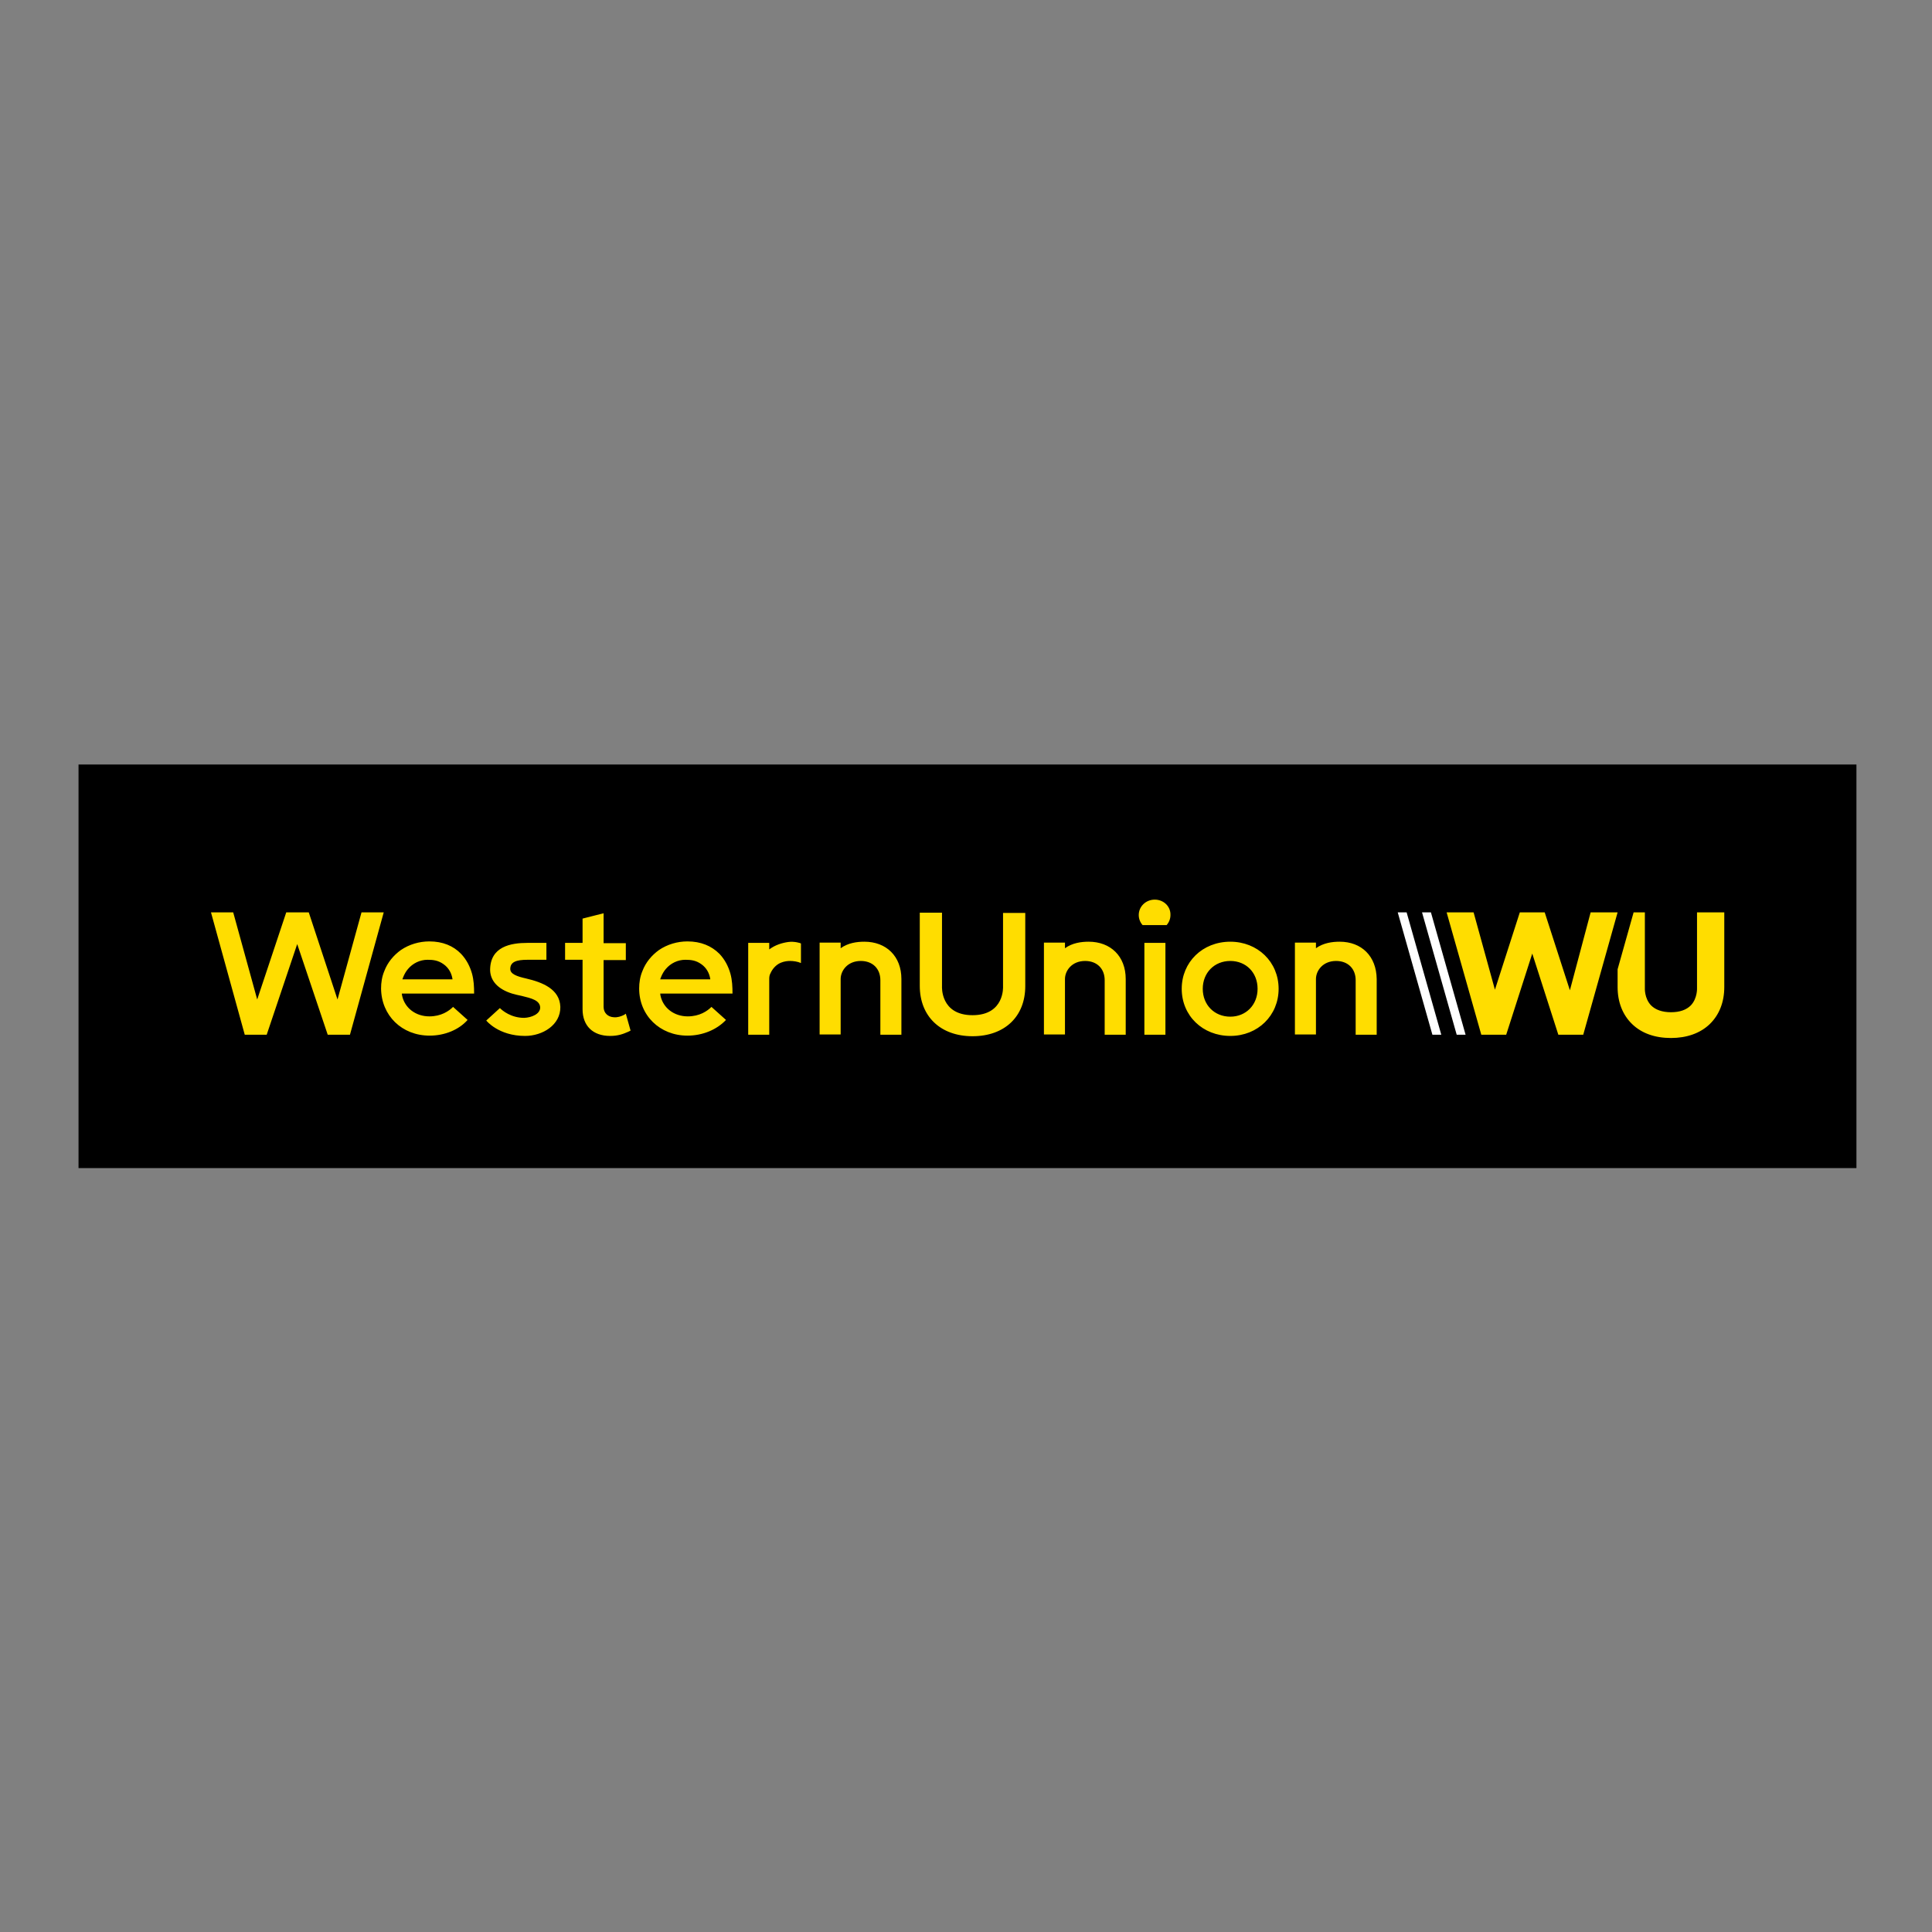 <?xml version="1.0" encoding="utf-8"?>
<!-- Generator: Adobe Illustrator 19.2.1, SVG Export Plug-In . SVG Version: 6.00 Build 0)  -->
<svg version="1.1" id="layer" xmlns="http://www.w3.org/2000/svg" xmlns:xlink="http://www.w3.org/1999/xlink" x="0px" y="0px"
	 viewBox="0 0 652 652" style="enable-background:new 0 0 652 652;" xml:space="preserve">
<rect x="0" y="0" width="652" height="652" fill="#808080" stroke="none"/>
<style type="text/css">
	.st0{fill-rule:evenodd;clip-rule:evenodd;}
	.st1{fill-rule:evenodd;clip-rule:evenodd;fill:#FFDD00;}
	.st2{fill-rule:evenodd;clip-rule:evenodd;fill:#FFFFFF;}
</style>
<rect x="26.5" y="258" class="st0" width="600" height="136.2"/>
<path class="st1" d="M452.1,317.8c-2.5,0-5.5,0.4-8,2.2v-1.9h-7.1v31h7.1v-18.7c0-2.8,2.3-6.1,6.8-6.1c4,0,6.6,2.6,6.6,6.5v18.4h7.1
	v-18.8C464.5,322.7,459.5,317.8,452.1,317.8L452.1,317.8z M291.7,317.8c-2.5,0-5.5,0.4-8,2.2v-1.9h-7.1v31h7.1v-18.7
	c0-2.8,2.3-6.1,6.8-6.1c4,0,6.6,2.6,6.6,6.5v18.4h7.1v-18.8C304.2,322.7,299.1,317.8,291.7,317.8L291.7,317.8z M367.4,317.8
	c-2.5,0-5.5,0.4-8,2.2v-1.9h-7.1v31h7.1v-18.7c0-2.8,2.3-6.1,6.8-6.1c4,0,6.6,2.6,6.6,6.5v18.4h7.1v-18.8
	C379.9,322.7,374.8,317.8,367.4,317.8L367.4,317.8z M177.5,330.2c-3.1-0.7-5.3-1.5-5.3-3.2c0-2.4,2.1-3.1,5.8-3.1l6.4,0v-5.7l-6.4,0
	c-5.6,0-12.6,1.2-12.6,9.2c0.1,3.6,2.6,6.4,7.4,7.9c1.1,0.3,2.2,0.6,3.3,0.8c3.3,0.8,6.1,1.5,6.2,3.9c0,2.2-2.9,3.4-5.4,3.5
	c-4.4,0-7.3-2.4-8.2-3.3l-4.6,4.2c0,0,4.1,5.2,13.1,5.2c5.9,0,12-3.7,11.9-9.8C188.9,333.8,183.1,331.5,177.5,330.2L177.5,330.2z
	 M239.7,330.4c-0.3-2-1.3-3.8-3-5c-1.8-1.3-3.5-1.5-5.4-1.5c-2.6,0-5,1.2-6.6,3.1c-1.3,1.5-1.9,3.5-1.9,3.5H239.7z M232,349.5
	c-9.3,0-16.3-6.8-16.3-15.9c0-2,0.3-4,1.1-5.9c1.1-2.9,3.1-5.3,5.6-7.1c2.8-1.9,6.2-2.9,9.6-2.9c4.5,0,8.1,1.5,10.8,4.2
	c1.8,1.9,3,4.2,3.7,6.7c0.6,2.2,0.7,4.4,0.7,6.7h-24.4l0.1,0.7c0.9,4.2,4.6,7,9.2,7c4,0,6.6-1.8,8-3.2l4.9,4.4
	C241.9,347.5,237.1,349.5,232,349.5L232,349.5z M152.7,330.4c-0.3-2-1.3-3.8-3-5c-1.8-1.3-3.5-1.5-5.4-1.5c-2.6,0-5,1.2-6.6,3.1
	c-1.3,1.5-1.9,3.5-1.9,3.5H152.7z M145,349.5c-9.4,0-16.3-6.8-16.4-15.9c0-2,0.3-4,1.1-5.9c1.1-2.9,3.1-5.3,5.6-7.1
	c2.8-1.9,6.2-2.9,9.6-2.9c4.5,0,8.1,1.5,10.7,4.2c1.8,1.9,3,4.2,3.7,6.7c0.6,2.2,0.7,4.4,0.7,6.7h-24.4l0.1,0.7c0.9,4.2,4.6,7,9.2,7
	c4,0,6.6-1.8,8-3.2l4.9,4.4C154.9,347.5,150.1,349.5,145,349.5L145,349.5z M122,307.9l-8.1,29.4l-9.7-29.4h-7.6l-9.8,29.4l-8.1-29.4
	h-7.5l11.4,41.3H90l10.3-30.6l10.3,30.6h7.5l11.4-41.3H122z M266,317.9c-2.1,0.3-4.4,1-6.4,2.5v-2.2h-7.1v31h7.1v-18.9
	c0-0.6,0.1-1.3,0.4-1.8c0.6-1.4,1.8-2.9,3.5-3.6c1.2-0.5,2.3-0.6,3.2-0.6c1,0,2.5,0.2,3.6,0.7v-6.6
	C270.3,318.3,268.1,317.6,266,317.9L266,317.9z M389.7,303.6c-3,0-5.4,2.3-5.4,5.2c0,1.3,0.5,2.5,1.3,3.4h8.1
	c0.8-0.9,1.3-2.1,1.3-3.4C395.1,305.9,392.7,303.6,389.7,303.6L389.7,303.6z M338.5,332.9c0,0,0.6,9.7-10.3,9.7
	c-10.9,0-10.3-9.7-10.3-9.7v-24.9h-7.5v24.7c0,10.3,7,17,17.8,17c10.8,0,17.8-6.6,17.8-16.9v-24.7h-7.5V332.9z M424.4,333.7
	c0-5.5-3.9-9.4-9.2-9.4c-5.4,0-9.3,4-9.3,9.4c0,5.4,3.9,9.4,9.3,9.4C420.5,343.1,424.4,339.1,424.4,333.7L424.4,333.7z M431.5,333.7
	c0,9-7,15.9-16.3,15.9c-9.3,0-16.4-6.8-16.4-15.9c0-9,7-15.9,16.4-15.9C424.4,317.8,431.5,324.6,431.5,333.7L431.5,333.7z
	 M386.2,318.2v31h7.1v-31H386.2z M211.2,342.1l1.6,5.7l-0.8,0.4c-1.8,0.8-3.5,1.4-6.1,1.4c-5.8,0-9.3-3.4-9.3-9l0-16.7h-5.9v-5.7
	h5.9v-8.2l7.1-1.8v10.1h7.5v5.7h-7.5v15.8c0,2,1.4,3.4,3.5,3.5c1.2,0.1,2.4-0.3,3.4-0.8L211.2,342.1z M211.2,342.1 M572.7,307.9
	v25.5c0,0,0.2,3.5-2.1,5.9c-1.5,1.5-3.7,2.3-6.7,2.3c-2.9,0-5.2-0.8-6.7-2.3c-2.3-2.4-2.1-5.8-2.1-5.9l0-25.5h-3.8l-5.4,19.2v6
	c0,5.1,1.7,9.4,4.9,12.5c3.2,3.1,7.7,4.7,13.1,4.7c5.3,0,9.9-1.6,13.1-4.7c3.2-3.1,4.9-7.4,4.9-12.5v-25.2H572.7z M545.9,307.9
	l-11.6,41.3h-8.4l-8.8-27.4l-8.8,27.4h-8.4l-11.7-41.3h9.1l7.2,26.1l8.4-26.1h8.4l8.5,26.3l7-26.3H545.9z M545.9,307.9"/>
<path class="st2" d="M483.4,349.2l-11.7-41.3h3l11.7,41.3H483.4z M483.4,349.2 M491.6,349.2l-11.7-41.3h3l11.7,41.3H491.6z
	 M491.6,349.2"/>
</svg>
